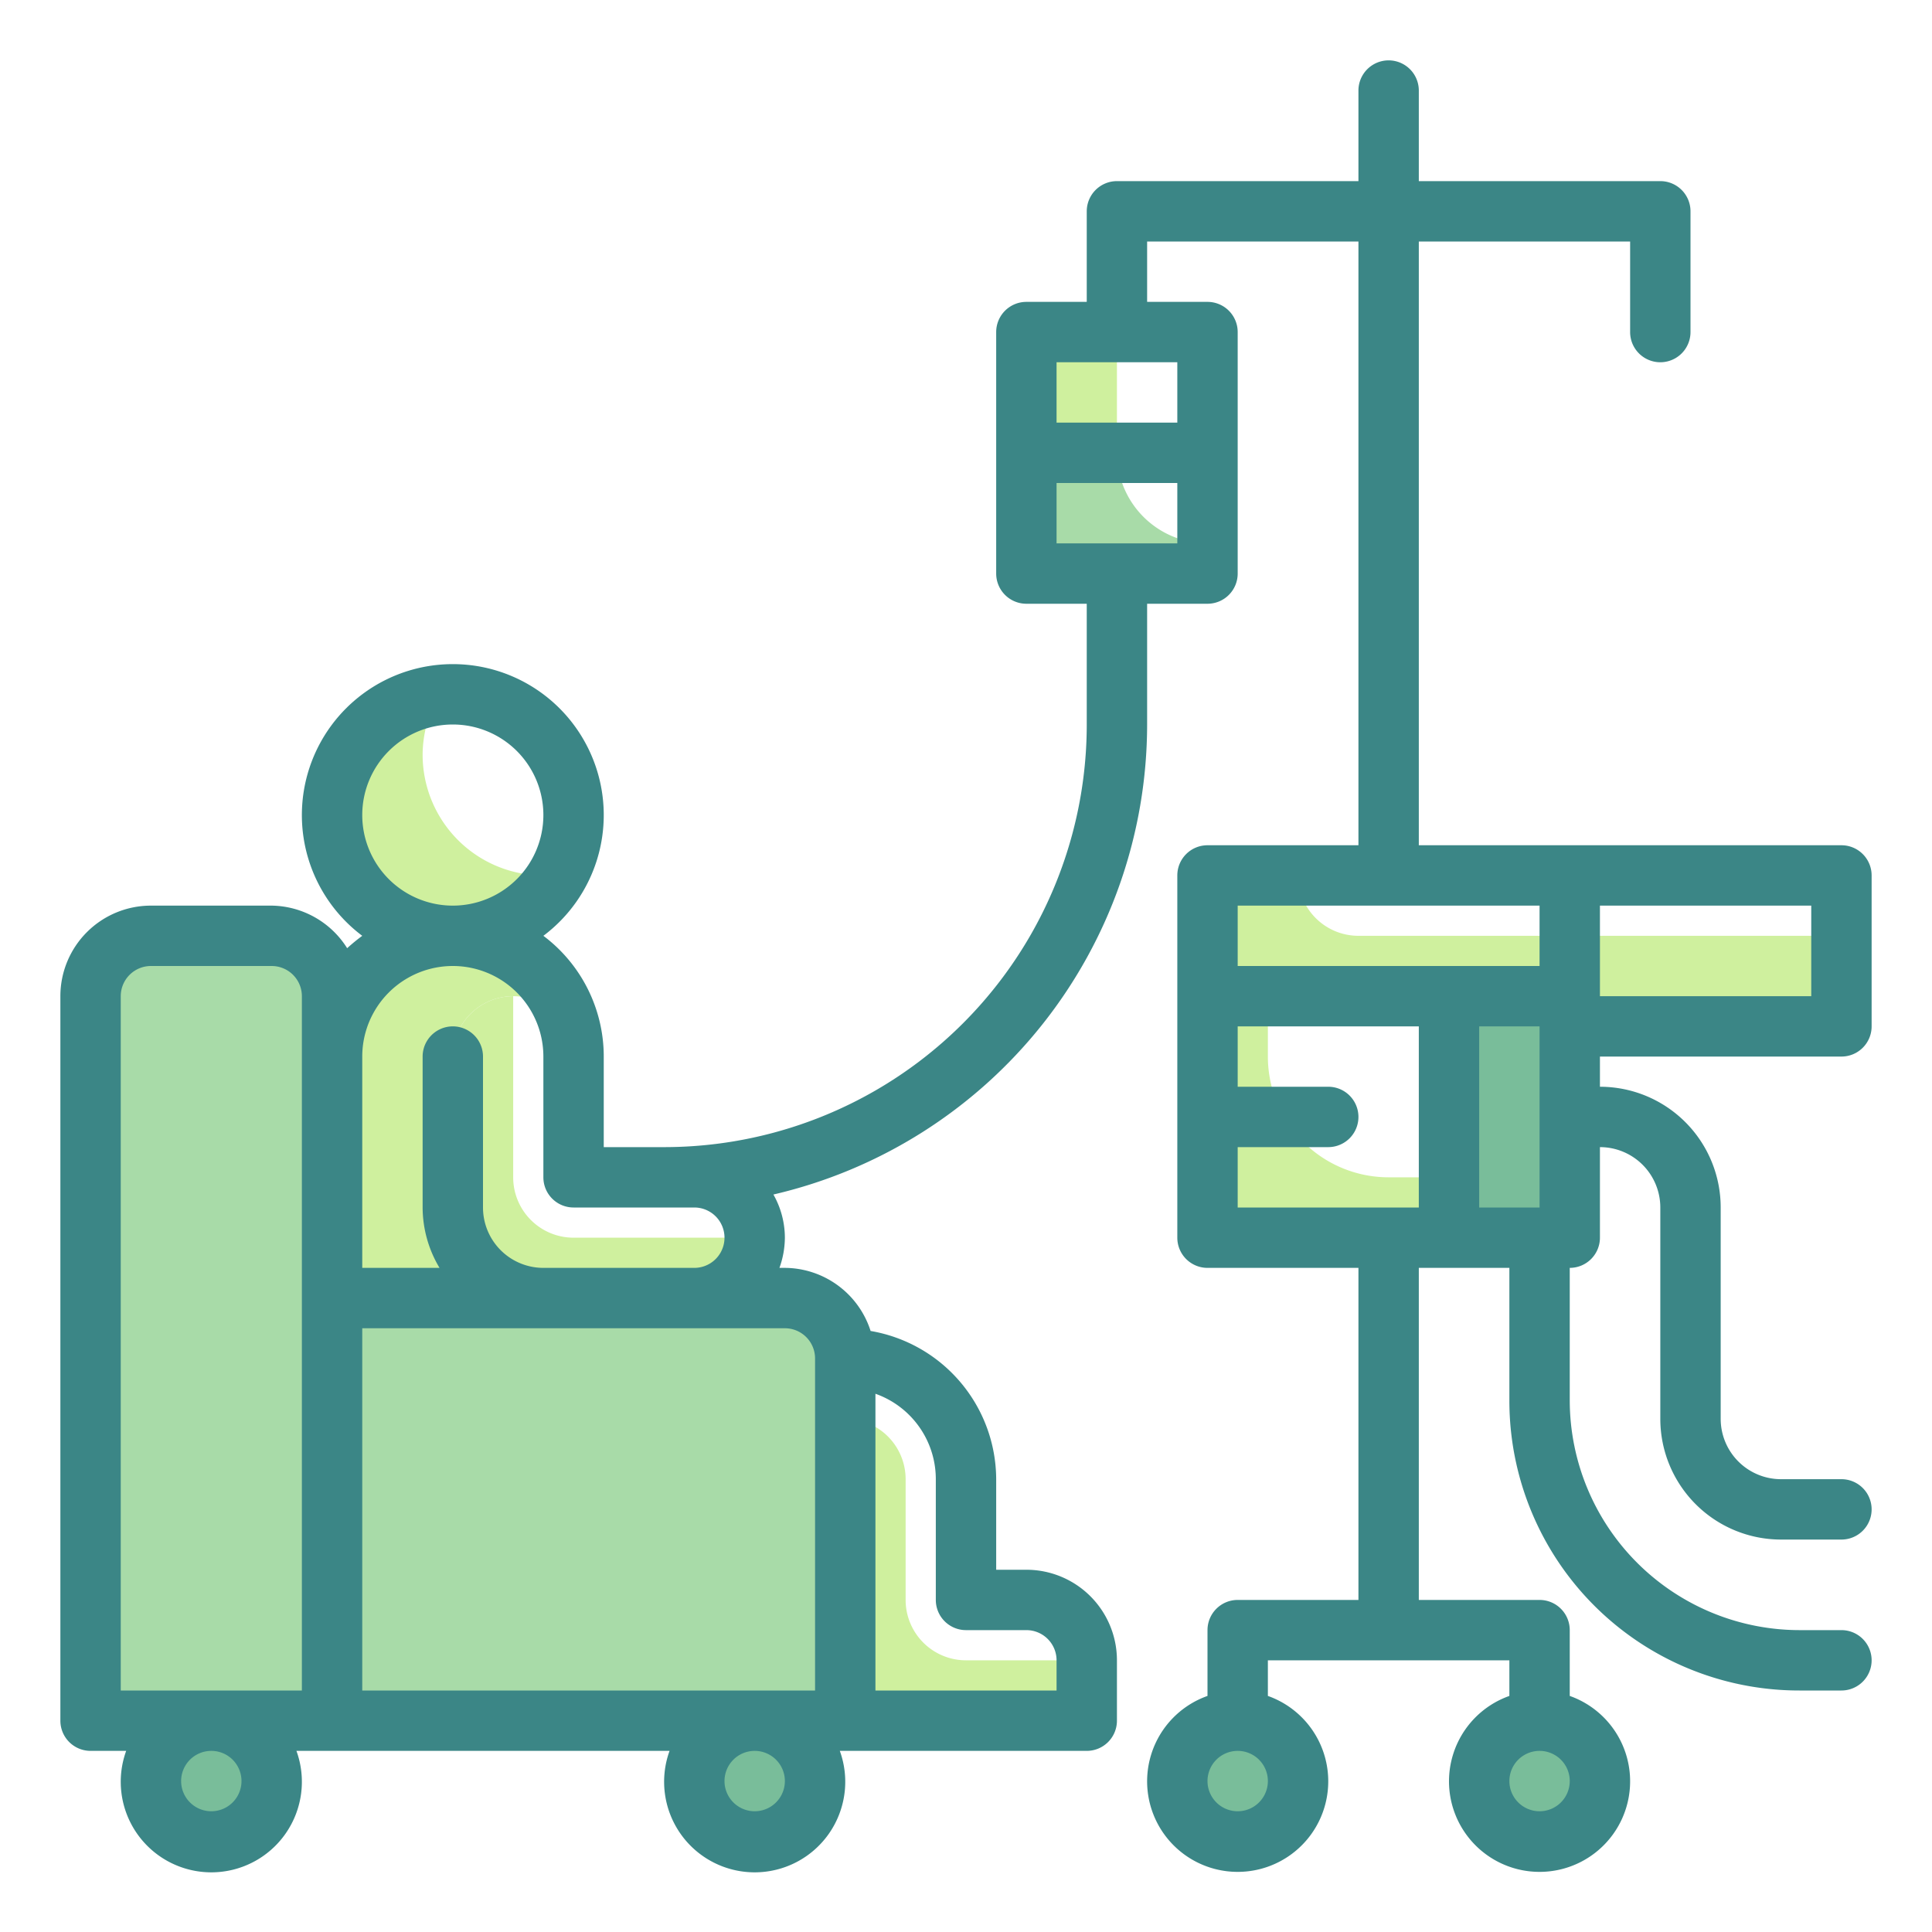 <svg height="512" viewBox="0 0 64 64" width="512" xmlns="http://www.w3.org/2000/svg"><path d="m5 31h4a2 2 0 0 1 2 2v24a0 0 0 0 1 0 0h-8a0 0 0 0 1 0 0v-24a2 2 0 0 1 2-2z" fill="#a8dba8"/><path d="m11 43h15a2 2 0 0 1 2 2v12a0 0 0 0 1 0 0h-17a0 0 0 0 1 0 0v-14a0 0 0 0 1 0 0z" fill="#a8dba8"/><circle cx="7" cy="59" fill="#79bd9a" r="2"/><circle cx="25" cy="59" fill="#79bd9a" r="2"/><g fill="#cff09e"><path d="m15 40v-5a2 2 0 0 1 4 0 4 4 0 0 0 -8 0v8h7a3 3 0 0 1 -3-3z"/><path d="m17 39v-6a2 2 0 0 0 -2 2v5a3 3 0 0 0 3 3h5a2 2 0 0 0 2-2h-6a2 2 0 0 1 -2-2z"/><path d="m18 29a4 4 0 0 1 -4-4 3.93 3.93 0 0 1 .53-1.95 4 4 0 1 0 3.94 5.95 3.75 3.75 0 0 1 -.47 0z"/><path d="m32 55a2 2 0 0 1 -2-2v-4a2 2 0 0 0 -2-2v10h8v-2z"/></g><path d="m48 33h4v8h-4z" fill="#79bd9a"/><circle cx="41" cy="59" fill="#79bd9a" r="2"/><circle cx="51" cy="59" fill="#79bd9a" r="2"/><path d="m43 29h-3v4h12v-2h-7a2 2 0 0 1 -2-2z" fill="#cff09e"/><path d="m46 39a4 4 0 0 1 -4-4v-2h-2v8h8v-2z" fill="#cff09e"/><path d="m52 31h9v3h-9z" fill="#cff09e"/><path d="m34 11h3v4h-3z" fill="#cff09e"/><path d="m37 15h-3v4h6v-1a3 3 0 0 1 -3-3z" fill="#a8dba8"/><path d="m61 35a1 1 0 0 0 1-1v-5a1 1 0 0 0 -1-1h-14v-20h7v3a1 1 0 0 0 2 0v-4a1 1 0 0 0 -1-1h-8v-3a1 1 0 0 0 -2 0v3h-8a1 1 0 0 0 -1 1v3h-2a1 1 0 0 0 -1 1v8a1 1 0 0 0 1 1h2v4a14 14 0 0 1 -14 14h-2v-3a5 5 0 0 0 -2-4 5 5 0 1 0 -6 0 6.4 6.4 0 0 0 -.5.41 3 3 0 0 0 -2.5-1.41h-4a3 3 0 0 0 -3 3v24a1 1 0 0 0 1 1h1.18a3 3 0 1 0 5.64 0h12.36a3 3 0 1 0 5.64 0h8.18a1 1 0 0 0 1-1v-2a3 3 0 0 0 -3-3h-1v-3a5 5 0 0 0 -4.16-4.91 3 3 0 0 0 -2.84-2.09h-.18a3 3 0 0 0 .18-1 2.91 2.91 0 0 0 -.38-1.43 16 16 0 0 0 12.38-15.57v-4h2a1 1 0 0 0 1-1v-8a1 1 0 0 0 -1-1h-2v-2h7v20h-5a1 1 0 0 0 -1 1v12a1 1 0 0 0 1 1h5v11h-4a1 1 0 0 0 -1 1v2.18a3 3 0 1 0 2 0v-1.18h8v1.18a3 3 0 1 0 2 0v-2.18a1 1 0 0 0 -1-1h-4v-11h3v4.39a9.6 9.6 0 0 0 9.61 9.61h1.39a1 1 0 0 0 0-2h-1.39a7.62 7.62 0 0 1 -7.61-7.61v-4.39a1 1 0 0 0 1-1v-3a2 2 0 0 1 2 2v7a4 4 0 0 0 4 4h2a1 1 0 0 0 0-2h-2a2 2 0 0 1 -2-2v-7a4 4 0 0 0 -4-4v-1zm-49-8a3 3 0 1 1 3 3 3 3 0 0 1 -3-3zm-8 6a1 1 0 0 1 1-1h4a1 1 0 0 1 1 1v23h-6zm4 26a1 1 0 1 1 -1-1 1 1 0 0 1 1 1zm18 0a1 1 0 1 1 -1-1 1 1 0 0 1 1 1zm5-10v4a1 1 0 0 0 1 1h2a1 1 0 0 1 1 1v1h-6v-9.83a3 3 0 0 1 2 2.83zm-4-4v11h-15v-12h14a1 1 0 0 1 1 1zm-4-5a1 1 0 0 1 0 2h-5a2 2 0 0 1 -2-2v-5a1 1 0 0 0 -2 0v5a3.91 3.91 0 0 0 .56 2h-2.56v-7a3 3 0 0 1 6 0v4a1 1 0 0 0 1 1zm16-22h-4v-2h4zm0-4h-4v-2h4zm2 46a1 1 0 1 1 1-1 1 1 0 0 1 -1 1zm10 0a1 1 0 1 1 1-1 1 1 0 0 1 -1 1zm9-27h-7v-3h7zm-9 7h-2v-6h2zm-10-10h10v2h-10zm0 10v-2h3a1 1 0 0 0 0-2h-3v-2h6v6z" fill="#3b8686"/></svg>